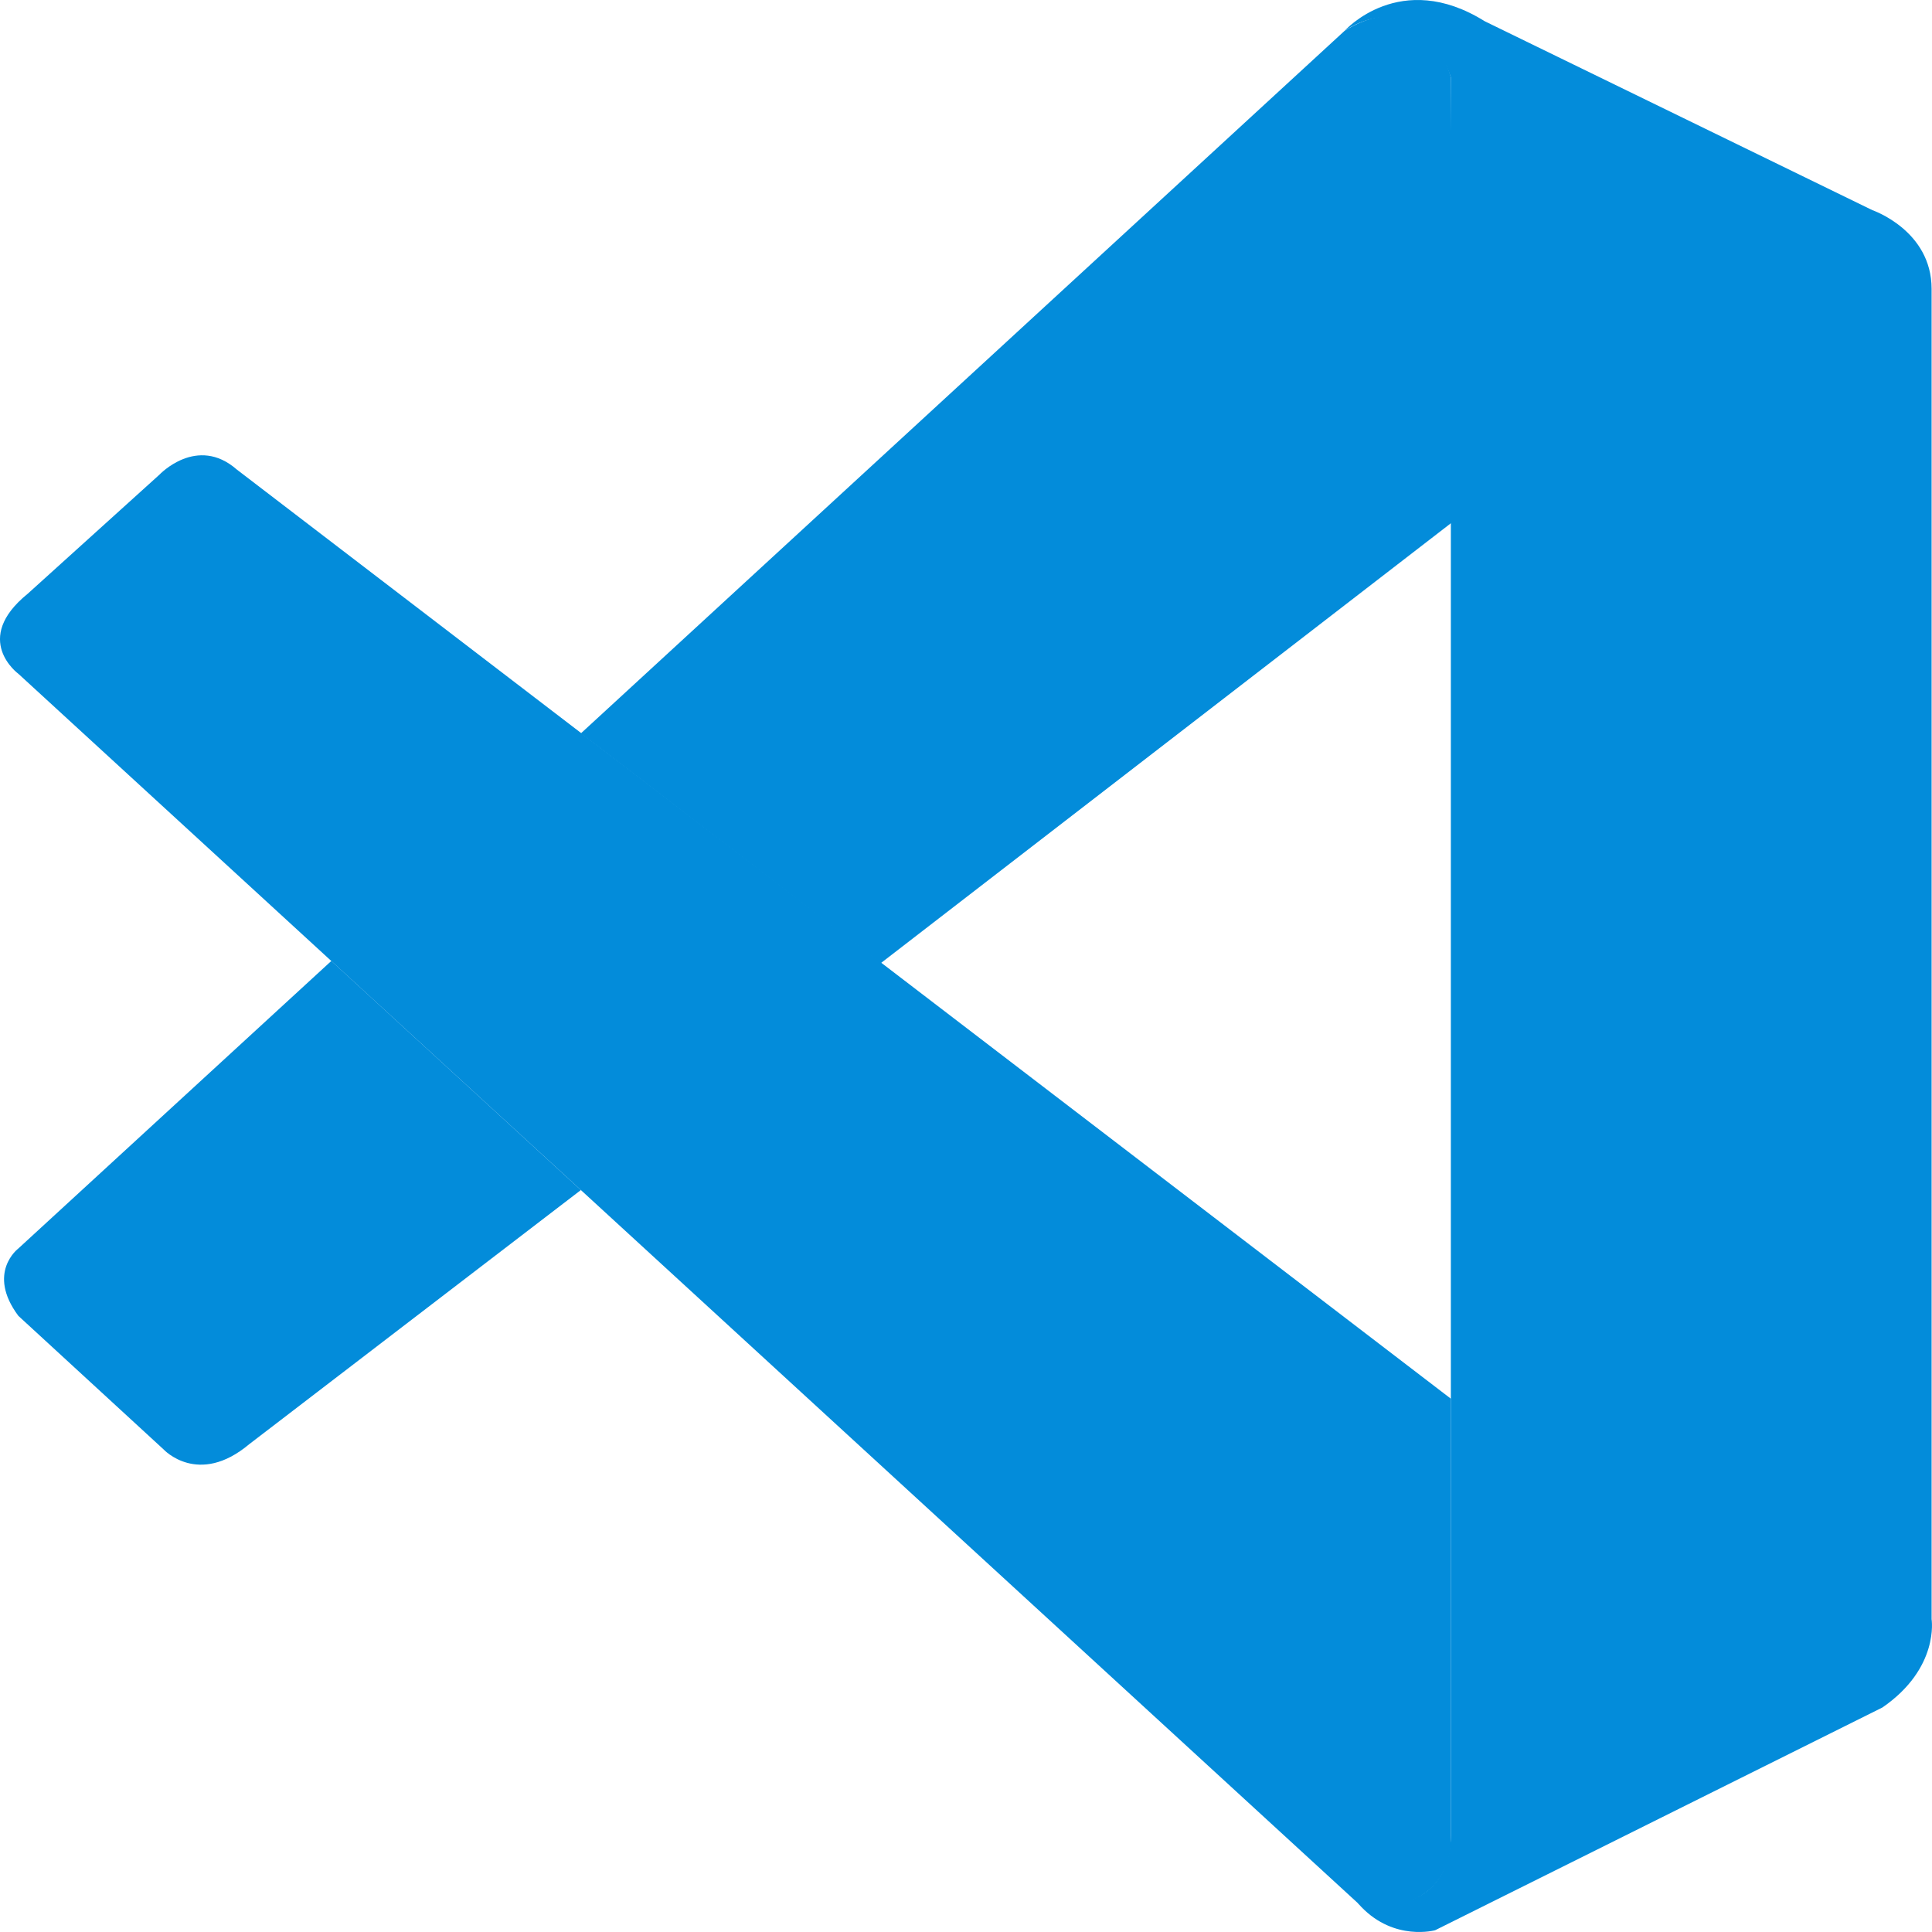 <svg fill="none" viewBox="0 0 24 24" xmlns="http://www.w3.org/2000/svg"><path d="M.228 8.37s-.584-.427.117-.995L1.98 5.897s.467-.497.962-.064l15.081 11.542v5.534s-.007.87-1.11.774L.227 8.369Z" fill="#038cda" class="fill-000000"></path><path d="M4.116 11.937.228 15.509s-.4.3 0 .837l1.805 1.66s.429.465 1.062-.065l4.121-3.158-3.1-2.846ZM10.94 11.966l7.13-5.502-.047-5.505s-.305-1.202-1.32-.576L7.216 9.11l3.724 2.856Z" fill="#038cda" class="fill-000000"></path><path d="M16.912 23.69c.414.428.916.288.916.288l5.556-2.767c.711-.49.611-1.098.611-1.098V3.588c0-.726-.735-.977-.735-.977L18.444.264c-1.052-.657-1.741.119-1.741.119s.886-.645 1.32.576v21.85c0 .15-.032.297-.095.43-.127.259-.402.5-1.062.4l.046.051Z" fill="#038cda" class="fill-000000"></path></svg>